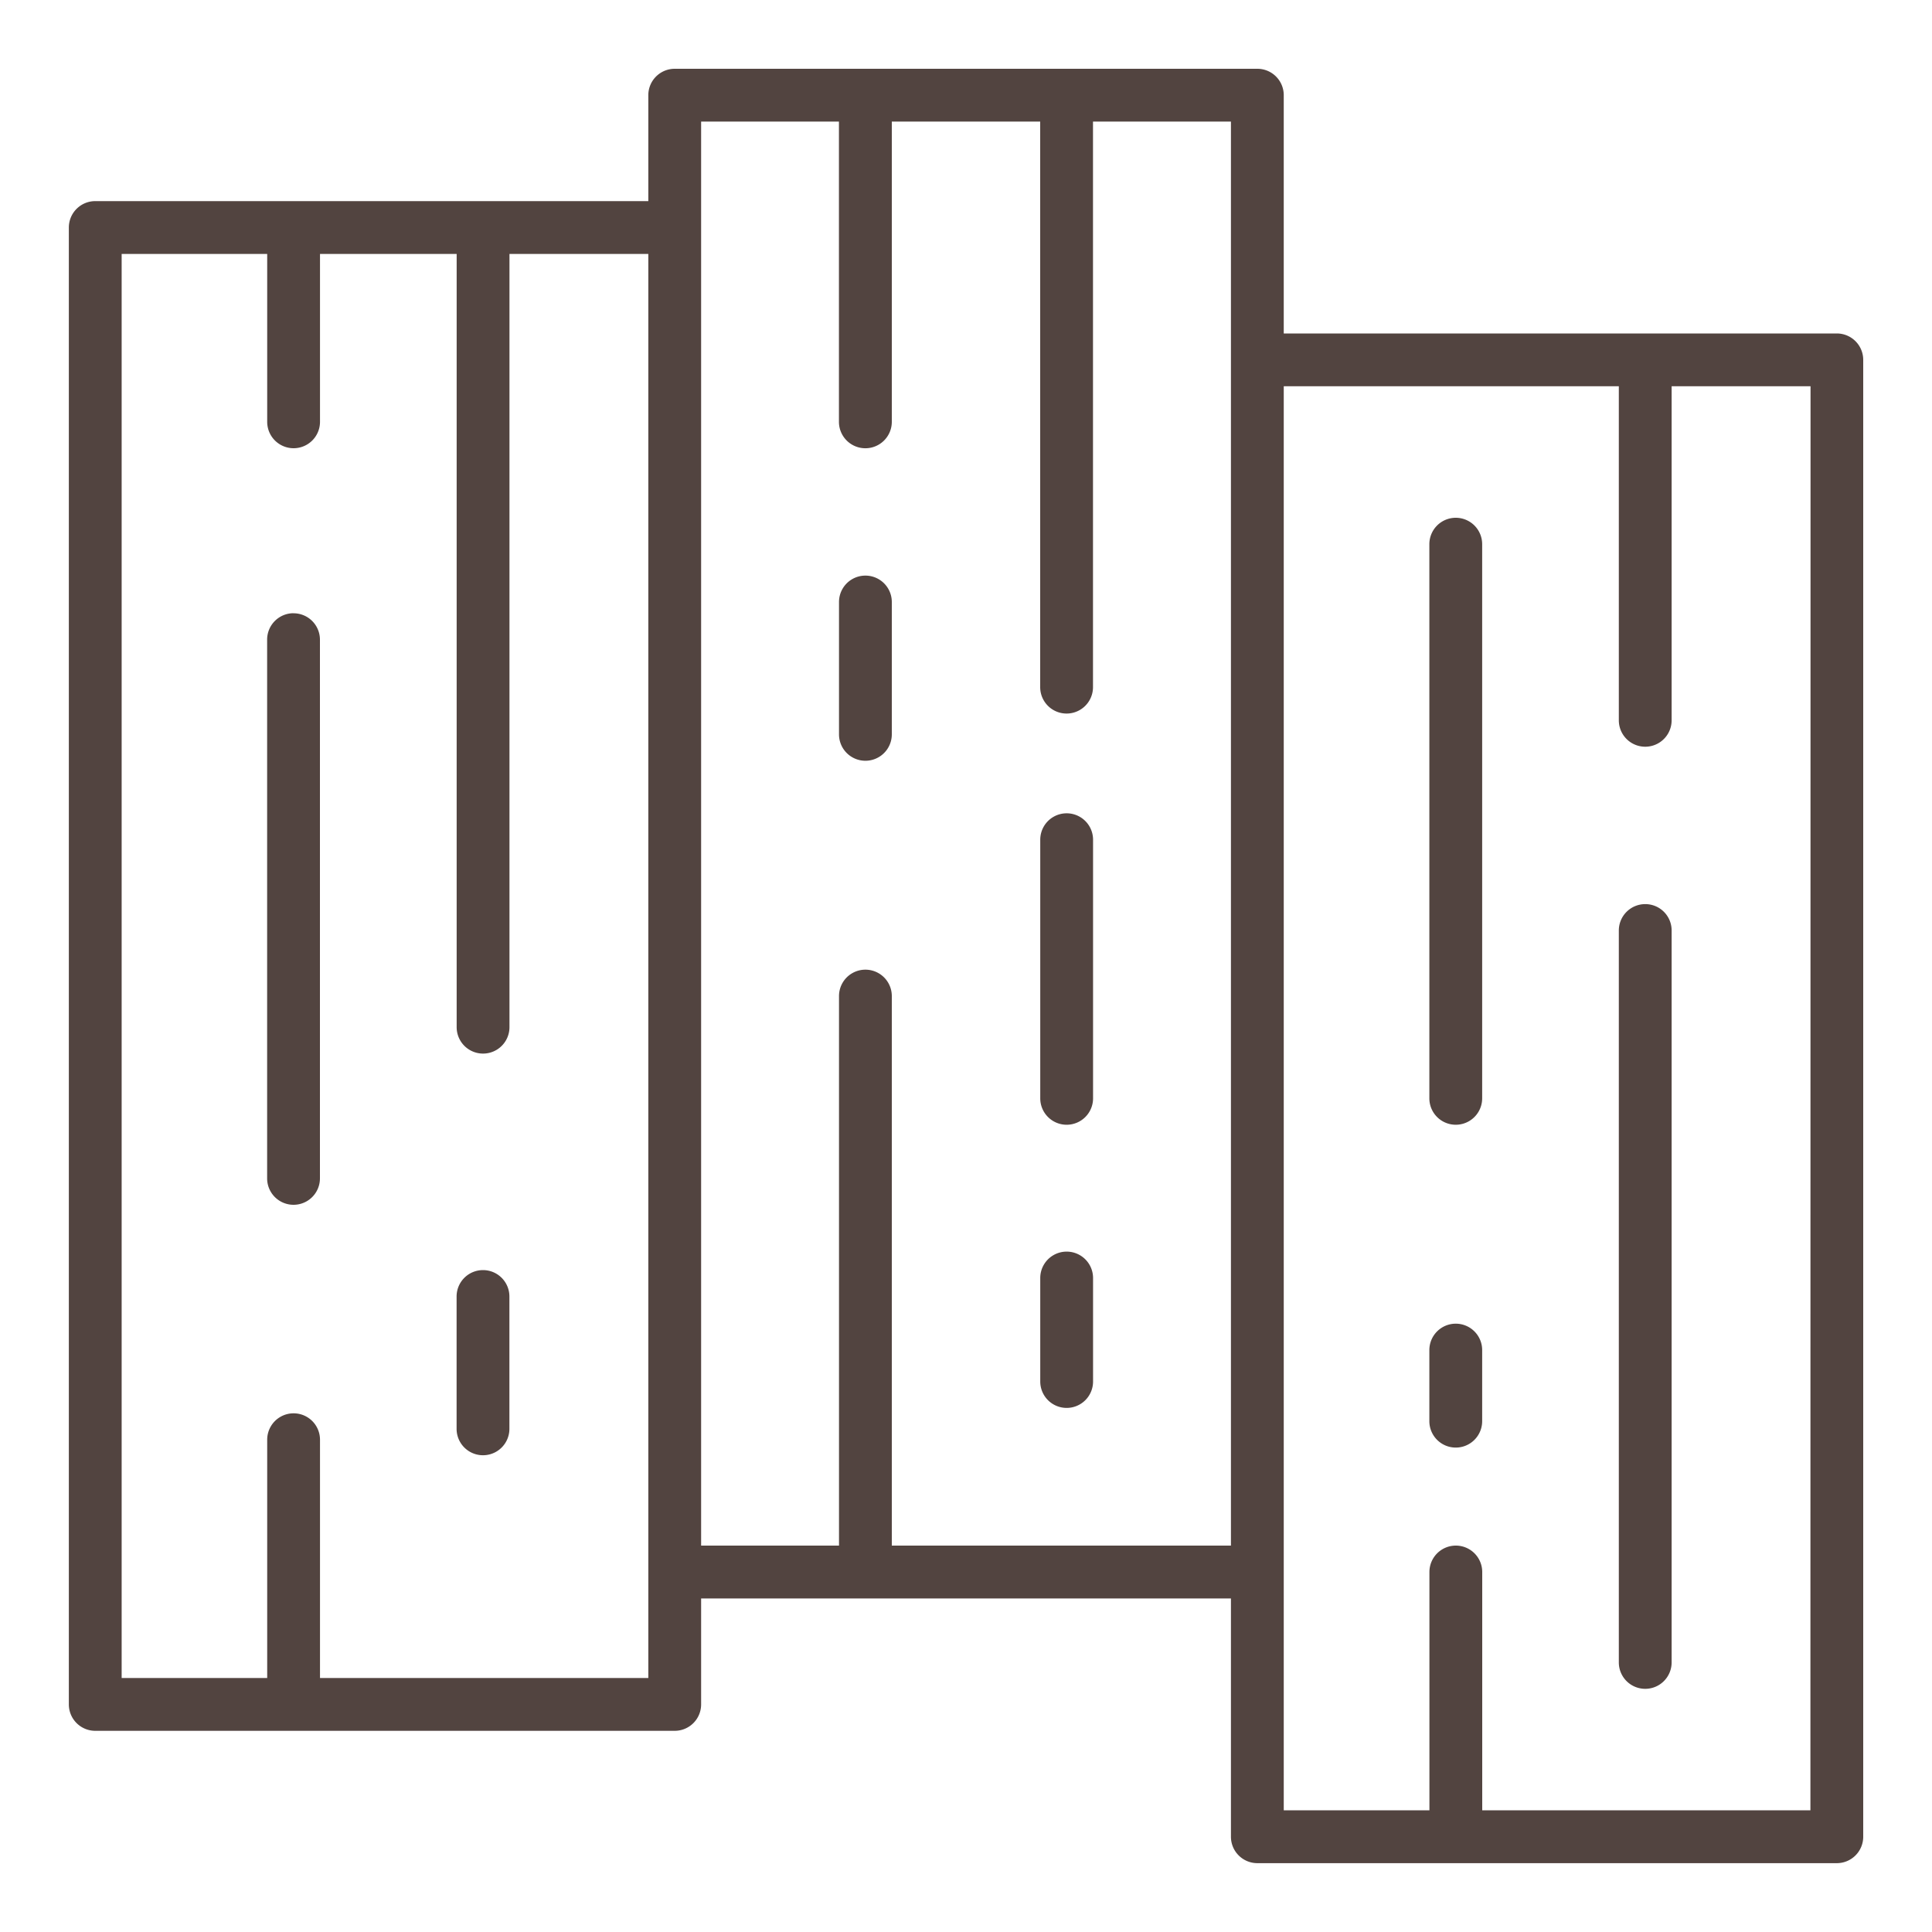 <svg width="30" height="30" fill="none" xmlns="http://www.w3.org/2000/svg"><path d="M28.522 5.178h-8.588v-3.7a.41.41 0 00-.41-.41h-9.047a.41.41 0 00-.41.41v1.645H1.479a.41.41 0 00-.41.41v22.933a.41.41 0 00.41.41h8.998a.41.41 0 00.41-.41v-1.645h8.227v3.7a.41.41 0 00.41.41h8.998a.41.41 0 00.41-.41V5.588a.41.41 0 00-.41-.41zM10.067 26.056H4.969v-3.7a.41.41 0 00-.82 0v3.7h-2.26V3.943h2.26V6.55a.41.41 0 10.82 0V3.943h2.122V15.95a.41.41 0 10.82 0V3.943h2.156v22.113zm.82-24.168h2.14V6.55a.41.41 0 10.821 0V1.888h2.304v8.782a.41.41 0 10.82 0V1.888h2.142V24h-5.266v-8.533a.41.41 0 00-.82 0V24h-2.141V1.888zM28.112 28.11h-5.096v-3.7a.41.41 0 10-.82 0v3.7h-2.262V5.998h5.203v5.187a.41.41 0 10.82 0V5.998h2.157l-.002 22.113z" fill="#524440"/><path d="M13.438 11.813a.41.41 0 00.41-.41V9.348a.41.41 0 10-.82 0v2.055a.41.41 0 00.41.41zm3.125 5.652a.41.41 0 00.41-.41v-4.016a.41.41 0 00-.82 0v4.016a.41.41 0 00.41.41zm0 4.397a.41.41 0 00.41-.41v-1.607a.41.41 0 00-.82 0v1.607a.41.41 0 00.41.41zM22.605 8.04a.41.41 0 00-.41.41v8.605a.41.41 0 10.82 0V8.45a.41.41 0 00-.41-.41zm2.942 5.999a.41.41 0 00-.41.41v11.365a.41.41 0 10.82 0V14.449a.409.409 0 00-.41-.41zm-2.942 6.515a.41.41 0 00-.41.41v1.104a.41.41 0 10.82 0v-1.104a.41.41 0 00-.41-.41zM4.558 9.522a.41.41 0 00-.41.41v8.366a.41.41 0 00.82 0V9.933a.41.41 0 00-.41-.41zm2.942 10.2a.41.41 0 00-.41.41v2.055a.41.41 0 00.82 0v-2.055a.41.41 0 00-.41-.41z" fill="#524440"/></svg>